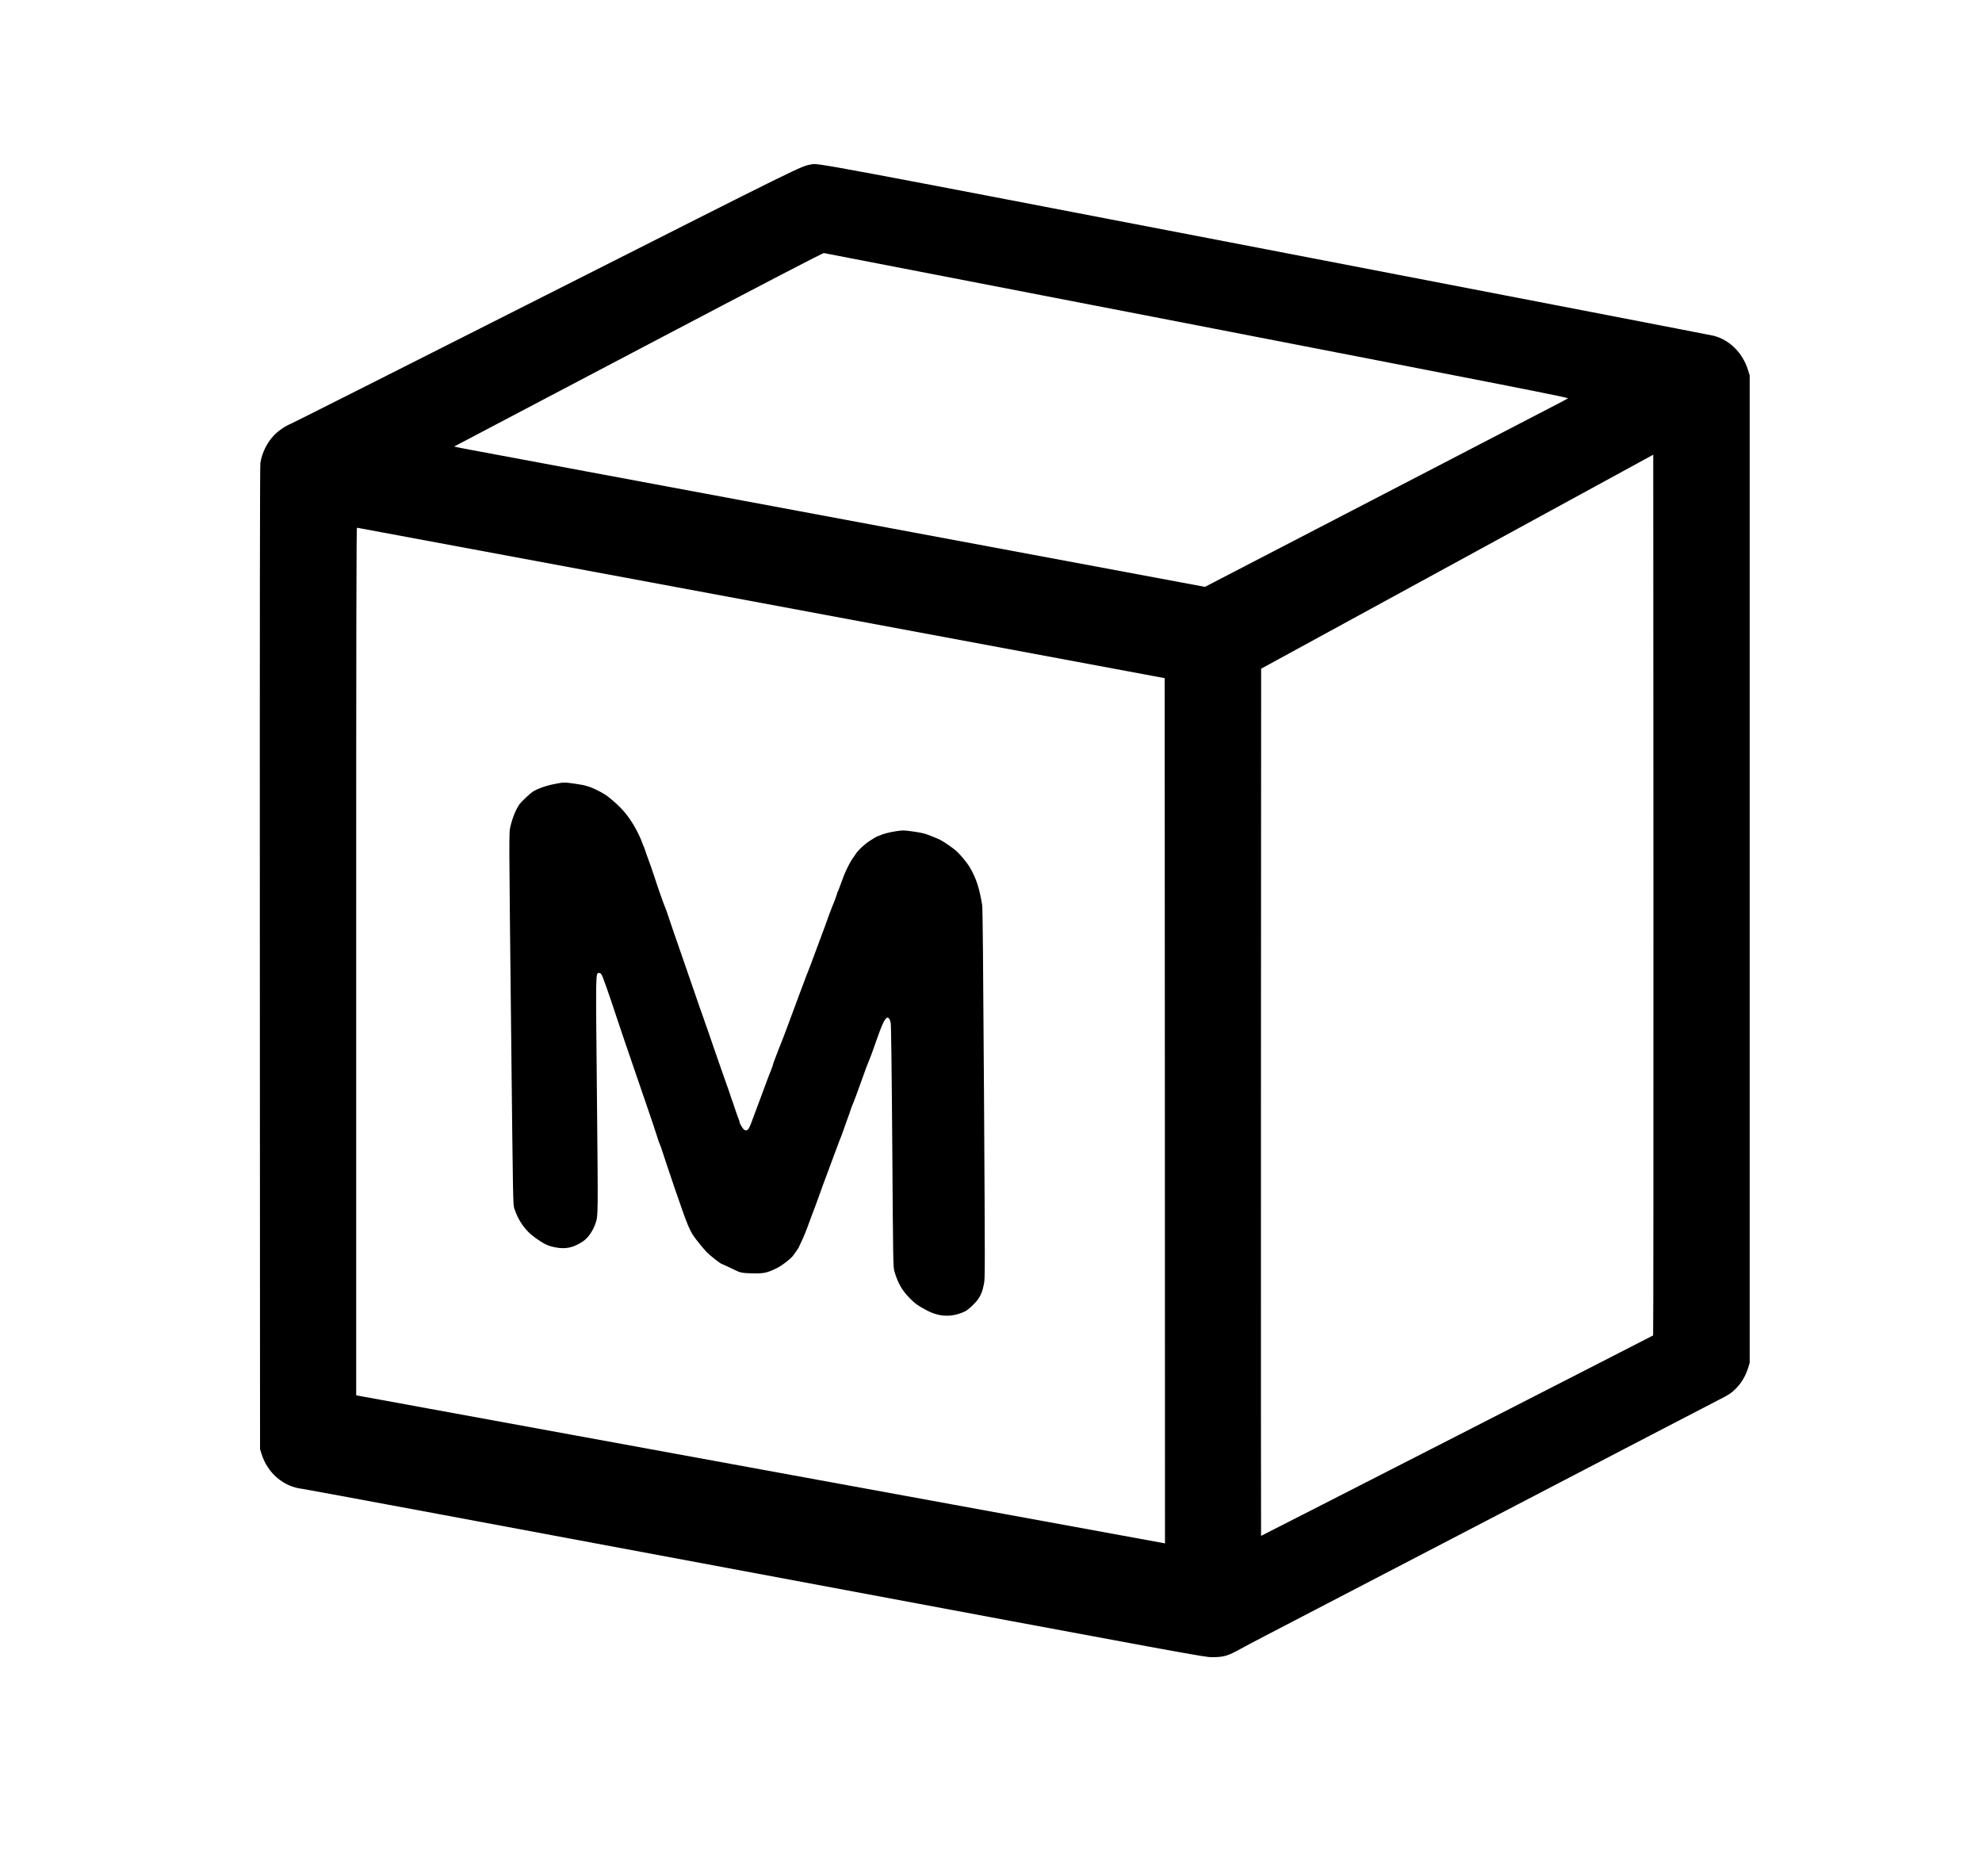 <?xml version="1.0" standalone="no"?>
<!DOCTYPE svg PUBLIC "-//W3C//DTD SVG 20010904//EN"
 "http://www.w3.org/TR/2001/REC-SVG-20010904/DTD/svg10.dtd">
<svg version="1.0" xmlns="http://www.w3.org/2000/svg"
 width="3144pt" height="2976pt" viewBox="0 0 3144 2976"
 preserveAspectRatio="xMidYMid meet">

<g transform="translate(0,2976) scale(0.1,-0.1)"
fill="#000000" stroke="none">
<path d="M12870 27153 c-176 -34 -51 27 -4210 -2075 -2203 -1114 -4027 -2033
-4054 -2043 -75 -29 -194 -110 -258 -178 -112 -116 -193 -280 -218 -442 -7
-49 -10 -2392 -8 -7855 l3 -7785 23 -73 c95 -307 350 -524 652 -557 36 -3
3267 -605 7180 -1337 7028 -1315 7117 -1331 7245 -1332 183 -1 254 19 460 135
55 31 226 121 380 201 154 79 1812 942 3685 1917 1873 976 3458 1800 3522
1832 141 69 192 103 263 174 90 91 154 198 197 335 l23 75 0 7830 0 7830 -28
90 c-84 268 -290 473 -542 539 -33 9 -3219 624 -7080 1368 -7202 1386 -7128
1372 -7235 1351z m6123 -2554 c5006 -971 5895 -1146 5880 -1157 -10 -7 -124
-67 -253 -134 -129 -66 -1421 -736 -2870 -1489 l-2636 -1367 -5669 1058
c-3119 581 -5799 1081 -5957 1111 -158 29 -286 55 -284 57 3 2 1318 694 2923
1538 2135 1122 2925 1533 2943 1530 14 -2 2679 -519 5923 -1147z m7230 -16020
c-8 -7 -6213 -3179 -6219 -3179 -2 0 -3 3095 -2 6877 l3 6877 3110 1697 3110
1697 3 -6981 c1 -3839 -1 -6984 -5 -6988z m-14148 11618 l6400 -1193 3 -6862
2 -6862 -22 5 c-13 3 -2889 529 -6393 1170 -3503 641 -6380 1167 -6392 1170
l-23 5 0 6880 c0 5498 3 6880 13 6880 6 0 2892 -537 6412 -1193z"/>
<path d="M8792 17324 c-133 -25 -277 -78 -345 -124 -44 -30 -169 -148 -200
-188 -57 -74 -118 -219 -149 -357 -26 -111 -26 29 12 -3450 28 -2538 28 -2550
49 -2615 65 -196 176 -352 331 -462 138 -98 197 -127 308 -150 174 -35 296
-10 452 95 79 53 156 164 196 283 42 125 42 74 23 2018 -20 2003 -21 1948 31
1954 21 2 30 -5 47 -35 20 -35 141 -382 229 -653 19 -58 76 -229 128 -380 52
-151 137 -401 190 -555 52 -154 139 -406 192 -560 53 -154 111 -327 129 -385
18 -58 38 -118 45 -135 7 -16 16 -39 21 -50 4 -11 42 -123 83 -250 42 -126
101 -302 131 -390 31 -88 74 -214 97 -279 93 -276 149 -409 211 -501 39 -58
160 -206 207 -255 58 -59 227 -190 245 -190 5 0 167 -75 197 -91 80 -42 126
-52 262 -55 197 -6 252 5 410 83 81 40 212 141 256 197 29 38 90 126 90 131 0
2 20 46 45 96 25 50 65 148 91 218 25 69 51 142 59 161 7 19 23 62 36 95 12
33 26 69 30 80 5 11 22 58 39 105 16 47 50 141 75 210 26 69 55 148 65 175 10
28 29 79 43 115 14 36 53 142 87 235 34 94 68 184 75 200 19 44 40 99 75 200
17 50 44 124 59 165 16 41 34 93 40 115 7 22 16 49 21 60 25 54 107 273 196
525 24 69 48 134 54 145 17 37 98 250 108 285 6 19 22 67 37 105 14 39 31 84
36 100 5 17 13 39 18 50 5 11 21 52 37 90 27 67 62 115 83 115 20 0 40 -32 50
-83 7 -34 16 -710 25 -1962 13 -1863 14 -1912 34 -1980 53 -184 124 -308 247
-430 84 -84 126 -114 265 -188 205 -108 401 -113 605 -18 55 26 168 132 214
200 46 69 65 119 89 236 18 88 18 170 1 3014 -13 2106 -21 2943 -29 2995 -44
269 -93 420 -190 589 -51 89 -179 241 -250 295 -110 84 -212 149 -270 172 -25
10 -84 34 -132 53 -68 27 -124 40 -249 58 -159 22 -162 22 -277 5 -113 -18
-204 -42 -269 -72 -17 -7 -34 -14 -37 -14 -4 0 -50 -29 -104 -63 -93 -61 -187
-149 -228 -212 -10 -16 -32 -48 -49 -70 -26 -35 -92 -160 -130 -250 -7 -16
-32 -84 -56 -150 -23 -66 -46 -124 -51 -129 -4 -6 -8 -16 -8 -23 0 -13 -58
-167 -86 -230 -8 -18 -30 -77 -49 -130 -18 -54 -59 -165 -90 -248 -31 -82 -74
-197 -95 -255 -63 -173 -131 -354 -141 -375 -9 -20 -34 -86 -129 -340 -125
-336 -211 -565 -236 -635 -15 -41 -35 -93 -44 -115 -10 -22 -31 -76 -48 -120
-16 -44 -46 -122 -66 -172 -20 -51 -36 -98 -36 -104 0 -6 -13 -43 -29 -82 -17
-40 -55 -142 -87 -227 -31 -85 -90 -245 -132 -355 -41 -110 -83 -221 -92 -247
-36 -95 -54 -123 -80 -126 -17 -2 -33 5 -47 20 -25 28 -63 97 -63 116 0 8 -6
28 -14 45 -8 18 -33 88 -56 157 -22 69 -45 134 -50 145 -5 11 -13 36 -19 55
-5 19 -28 87 -51 150 -23 63 -79 223 -125 355 -45 132 -90 260 -99 285 -9 25
-41 117 -70 205 -30 88 -71 205 -91 260 -21 55 -88 249 -150 430 -62 182 -150
436 -195 565 -134 384 -149 429 -196 570 -24 74 -49 144 -54 155 -21 45 -130
352 -175 495 -21 68 -83 246 -137 390 -11 30 -22 64 -25 75 -3 11 -9 25 -13
30 -4 6 -13 28 -20 50 -20 63 -77 183 -128 270 -90 156 -186 272 -318 387
-112 97 -139 116 -244 171 -133 69 -211 93 -375 116 -180 25 -178 25 -333 -5z"/>
</g>
</svg>
